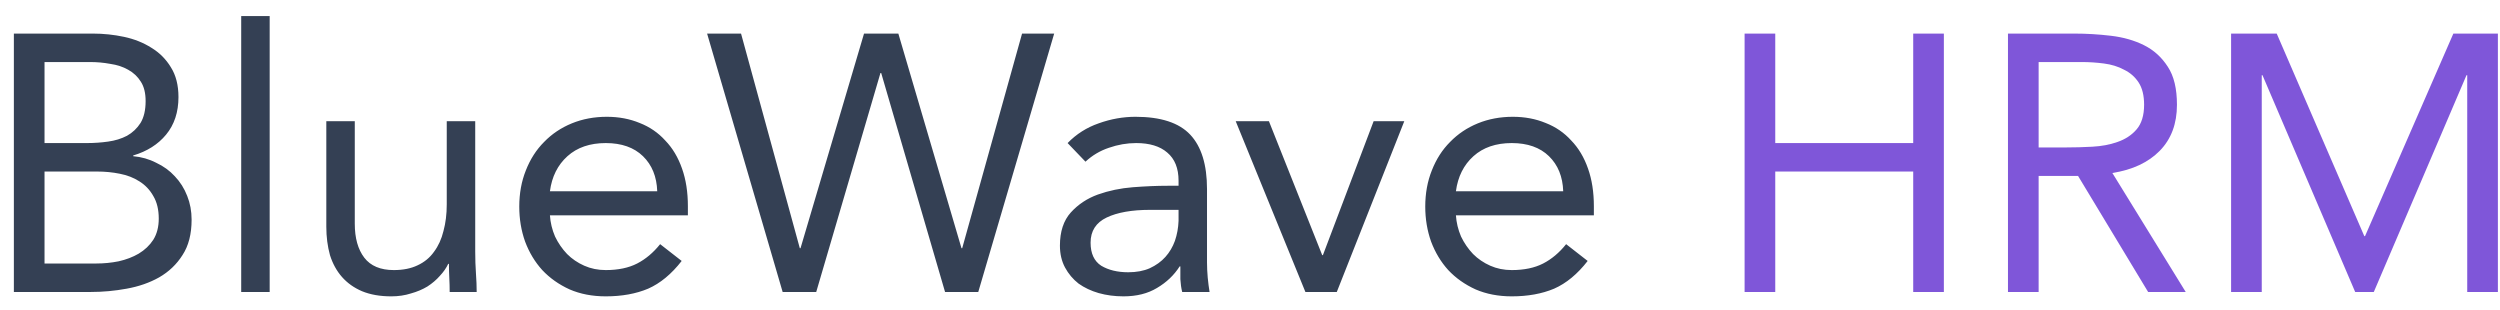 <svg width="137" height="17" viewBox="0 0 137 17" fill="none" xmlns="http://www.w3.org/2000/svg">
<path d="M0.76 1.84H5.08C5.667 1.84 6.24 1.9 6.8 2.02C7.36 2.14 7.86 2.34 8.3 2.62C8.74 2.887 9.093 3.24 9.36 3.68C9.64 4.12 9.78 4.667 9.78 5.32C9.78 6.147 9.553 6.833 9.1 7.38C8.66 7.913 8.06 8.293 7.3 8.52V8.56C7.753 8.6 8.173 8.72 8.56 8.92C8.96 9.107 9.3 9.353 9.58 9.66C9.873 9.967 10.1 10.327 10.26 10.74C10.42 11.14 10.5 11.573 10.5 12.04C10.5 12.827 10.333 13.473 10 13.98C9.68 14.487 9.253 14.893 8.72 15.2C8.2 15.493 7.607 15.7 6.94 15.82C6.287 15.94 5.633 16 4.98 16H0.76V1.84ZM2.44 7.84H4.76C5.16 7.84 5.547 7.813 5.92 7.76C6.307 7.707 6.653 7.6 6.96 7.44C7.267 7.267 7.513 7.033 7.7 6.74C7.887 6.433 7.98 6.033 7.98 5.54C7.98 5.1 7.893 4.747 7.72 4.48C7.547 4.2 7.313 3.98 7.02 3.82C6.74 3.66 6.413 3.553 6.04 3.5C5.68 3.433 5.313 3.4 4.94 3.4H2.44V7.84ZM2.44 14.44H5.28C5.693 14.44 6.1 14.4 6.5 14.32C6.913 14.227 7.28 14.087 7.6 13.9C7.933 13.7 8.2 13.447 8.4 13.14C8.6 12.82 8.7 12.433 8.7 11.98C8.7 11.487 8.6 11.073 8.4 10.74C8.213 10.407 7.96 10.14 7.64 9.94C7.333 9.74 6.973 9.6 6.56 9.52C6.16 9.44 5.747 9.4 5.32 9.4H2.44V14.44ZM13.218 0.88H14.778V16H13.218V0.88ZM26.042 13.78C26.042 14.207 26.056 14.607 26.082 14.98C26.109 15.353 26.122 15.693 26.122 16H24.642C24.642 15.747 24.636 15.493 24.622 15.24C24.609 14.987 24.602 14.727 24.602 14.46H24.562C24.456 14.687 24.302 14.907 24.102 15.12C23.916 15.333 23.689 15.527 23.422 15.7C23.156 15.86 22.856 15.987 22.522 16.08C22.189 16.187 21.829 16.24 21.442 16.24C20.829 16.24 20.296 16.147 19.842 15.96C19.402 15.773 19.036 15.513 18.742 15.18C18.449 14.847 18.229 14.447 18.082 13.98C17.949 13.5 17.882 12.98 17.882 12.42V6.64H19.442V12.26C19.442 13.047 19.616 13.667 19.962 14.12C20.309 14.573 20.849 14.8 21.582 14.8C22.089 14.8 22.522 14.713 22.882 14.54C23.256 14.367 23.556 14.12 23.782 13.8C24.022 13.48 24.196 13.1 24.302 12.66C24.422 12.22 24.482 11.733 24.482 11.2V6.64H26.042V13.78ZM37.356 14.3C36.796 15.02 36.182 15.527 35.516 15.82C34.849 16.1 34.076 16.24 33.196 16.24C32.462 16.24 31.802 16.113 31.216 15.86C30.629 15.593 30.129 15.24 29.716 14.8C29.316 14.36 29.002 13.84 28.776 13.24C28.562 12.64 28.456 12 28.456 11.32C28.456 10.6 28.576 9.94 28.816 9.34C29.056 8.727 29.389 8.207 29.816 7.78C30.242 7.34 30.749 7 31.336 6.76C31.922 6.52 32.562 6.4 33.256 6.4C33.909 6.4 34.509 6.513 35.056 6.74C35.602 6.953 36.069 7.273 36.456 7.7C36.856 8.113 37.162 8.627 37.376 9.24C37.589 9.84 37.696 10.527 37.696 11.3V11.8H30.136C30.162 12.2 30.256 12.587 30.416 12.96C30.589 13.32 30.809 13.64 31.076 13.92C31.342 14.187 31.656 14.4 32.016 14.56C32.376 14.72 32.769 14.8 33.196 14.8C33.876 14.8 34.449 14.68 34.916 14.44C35.382 14.2 35.802 13.847 36.176 13.38L37.356 14.3ZM36.016 10.48C35.989 9.68 35.729 9.04 35.236 8.56C34.742 8.08 34.062 7.84 33.196 7.84C32.329 7.84 31.629 8.08 31.096 8.56C30.562 9.04 30.242 9.68 30.136 10.48H36.016ZM38.749 1.84H40.609L43.829 13.6H43.869L47.349 1.84H49.229L52.689 13.6H52.729L56.009 1.84H57.769L53.609 16H51.789L48.289 4H48.249L44.729 16H42.889L38.749 1.84ZM58.505 7.84C58.984 7.347 59.551 6.987 60.205 6.76C60.871 6.52 61.544 6.4 62.224 6.4C63.611 6.4 64.611 6.727 65.225 7.38C65.838 8.033 66.144 9.027 66.144 10.36V14.38C66.144 14.647 66.158 14.927 66.184 15.22C66.211 15.5 66.245 15.76 66.284 16H64.784C64.731 15.787 64.698 15.553 64.684 15.3C64.684 15.033 64.684 14.8 64.684 14.6H64.644C64.338 15.08 63.925 15.473 63.404 15.78C62.898 16.087 62.285 16.24 61.565 16.24C61.084 16.24 60.631 16.18 60.205 16.06C59.791 15.94 59.425 15.767 59.105 15.54C58.798 15.3 58.551 15.007 58.364 14.66C58.178 14.313 58.084 13.913 58.084 13.46C58.084 12.687 58.285 12.08 58.684 11.64C59.084 11.2 59.578 10.873 60.164 10.66C60.764 10.447 61.404 10.313 62.084 10.26C62.778 10.207 63.411 10.18 63.984 10.18H64.585V9.9C64.585 9.22 64.378 8.707 63.965 8.36C63.565 8.013 62.998 7.84 62.264 7.84C61.758 7.84 61.258 7.927 60.764 8.1C60.285 8.26 59.858 8.513 59.484 8.86L58.505 7.84ZM63.025 11.5C62.025 11.5 61.231 11.64 60.645 11.92C60.058 12.2 59.764 12.66 59.764 13.3C59.764 13.887 59.958 14.307 60.344 14.56C60.745 14.8 61.238 14.92 61.825 14.92C62.278 14.92 62.671 14.847 63.005 14.7C63.351 14.54 63.638 14.333 63.864 14.08C64.091 13.827 64.264 13.533 64.385 13.2C64.504 12.853 64.571 12.487 64.585 12.1V11.5H63.025ZM73.256 16H71.536L67.716 6.64H69.536L72.456 13.98H72.496L75.276 6.64H76.956L73.256 16ZM87.004 14.3C86.444 15.02 85.831 15.527 85.164 15.82C84.497 16.1 83.724 16.24 82.844 16.24C82.111 16.24 81.451 16.113 80.864 15.86C80.277 15.593 79.777 15.24 79.364 14.8C78.964 14.36 78.651 13.84 78.424 13.24C78.211 12.64 78.104 12 78.104 11.32C78.104 10.6 78.224 9.94 78.464 9.34C78.704 8.727 79.037 8.207 79.464 7.78C79.891 7.34 80.397 7 80.984 6.76C81.571 6.52 82.211 6.4 82.904 6.4C83.557 6.4 84.157 6.513 84.704 6.74C85.251 6.953 85.717 7.273 86.104 7.7C86.504 8.113 86.811 8.627 87.024 9.24C87.237 9.84 87.344 10.527 87.344 11.3V11.8H79.784C79.811 12.2 79.904 12.587 80.064 12.96C80.237 13.32 80.457 13.64 80.724 13.92C80.991 14.187 81.304 14.4 81.664 14.56C82.024 14.72 82.417 14.8 82.844 14.8C83.524 14.8 84.097 14.68 84.564 14.44C85.031 14.2 85.451 13.847 85.824 13.38L87.004 14.3ZM85.664 10.48C85.637 9.68 85.377 9.04 84.884 8.56C84.391 8.08 83.711 7.84 82.844 7.84C81.977 7.84 81.277 8.08 80.744 8.56C80.211 9.04 79.891 9.68 79.784 10.48H85.664Z" fill="#344054"/>
<path d="M95.604 1.84H97.284V7.84H104.844V1.84H106.524V16H104.844V9.4H97.284V16H95.604V1.84ZM110.037 1.84H113.657C114.337 1.84 115.011 1.88 115.677 1.96C116.357 2.04 116.964 2.213 117.497 2.48C118.031 2.747 118.464 3.14 118.797 3.66C119.131 4.167 119.297 4.86 119.297 5.74C119.297 6.78 118.984 7.62 118.357 8.26C117.731 8.9 116.864 9.307 115.757 9.48L119.777 16H117.717L113.877 9.64H111.717V16H110.037V1.84ZM111.717 8.08H113.217C113.684 8.08 114.164 8.067 114.657 8.04C115.164 8.013 115.624 7.927 116.037 7.78C116.464 7.633 116.811 7.407 117.077 7.1C117.357 6.78 117.497 6.327 117.497 5.74C117.497 5.233 117.397 4.827 117.197 4.52C116.997 4.213 116.731 3.98 116.397 3.82C116.077 3.647 115.711 3.533 115.297 3.48C114.897 3.427 114.491 3.4 114.077 3.4H111.717V8.08ZM122.264 1.84H124.764L129.564 12.94H129.604L134.444 1.84H136.884V16H135.204V4.12H135.164L130.084 16H129.064L123.984 4.12H123.944V16H122.264V1.84Z" fill="#7F56D9"/>
</svg>
